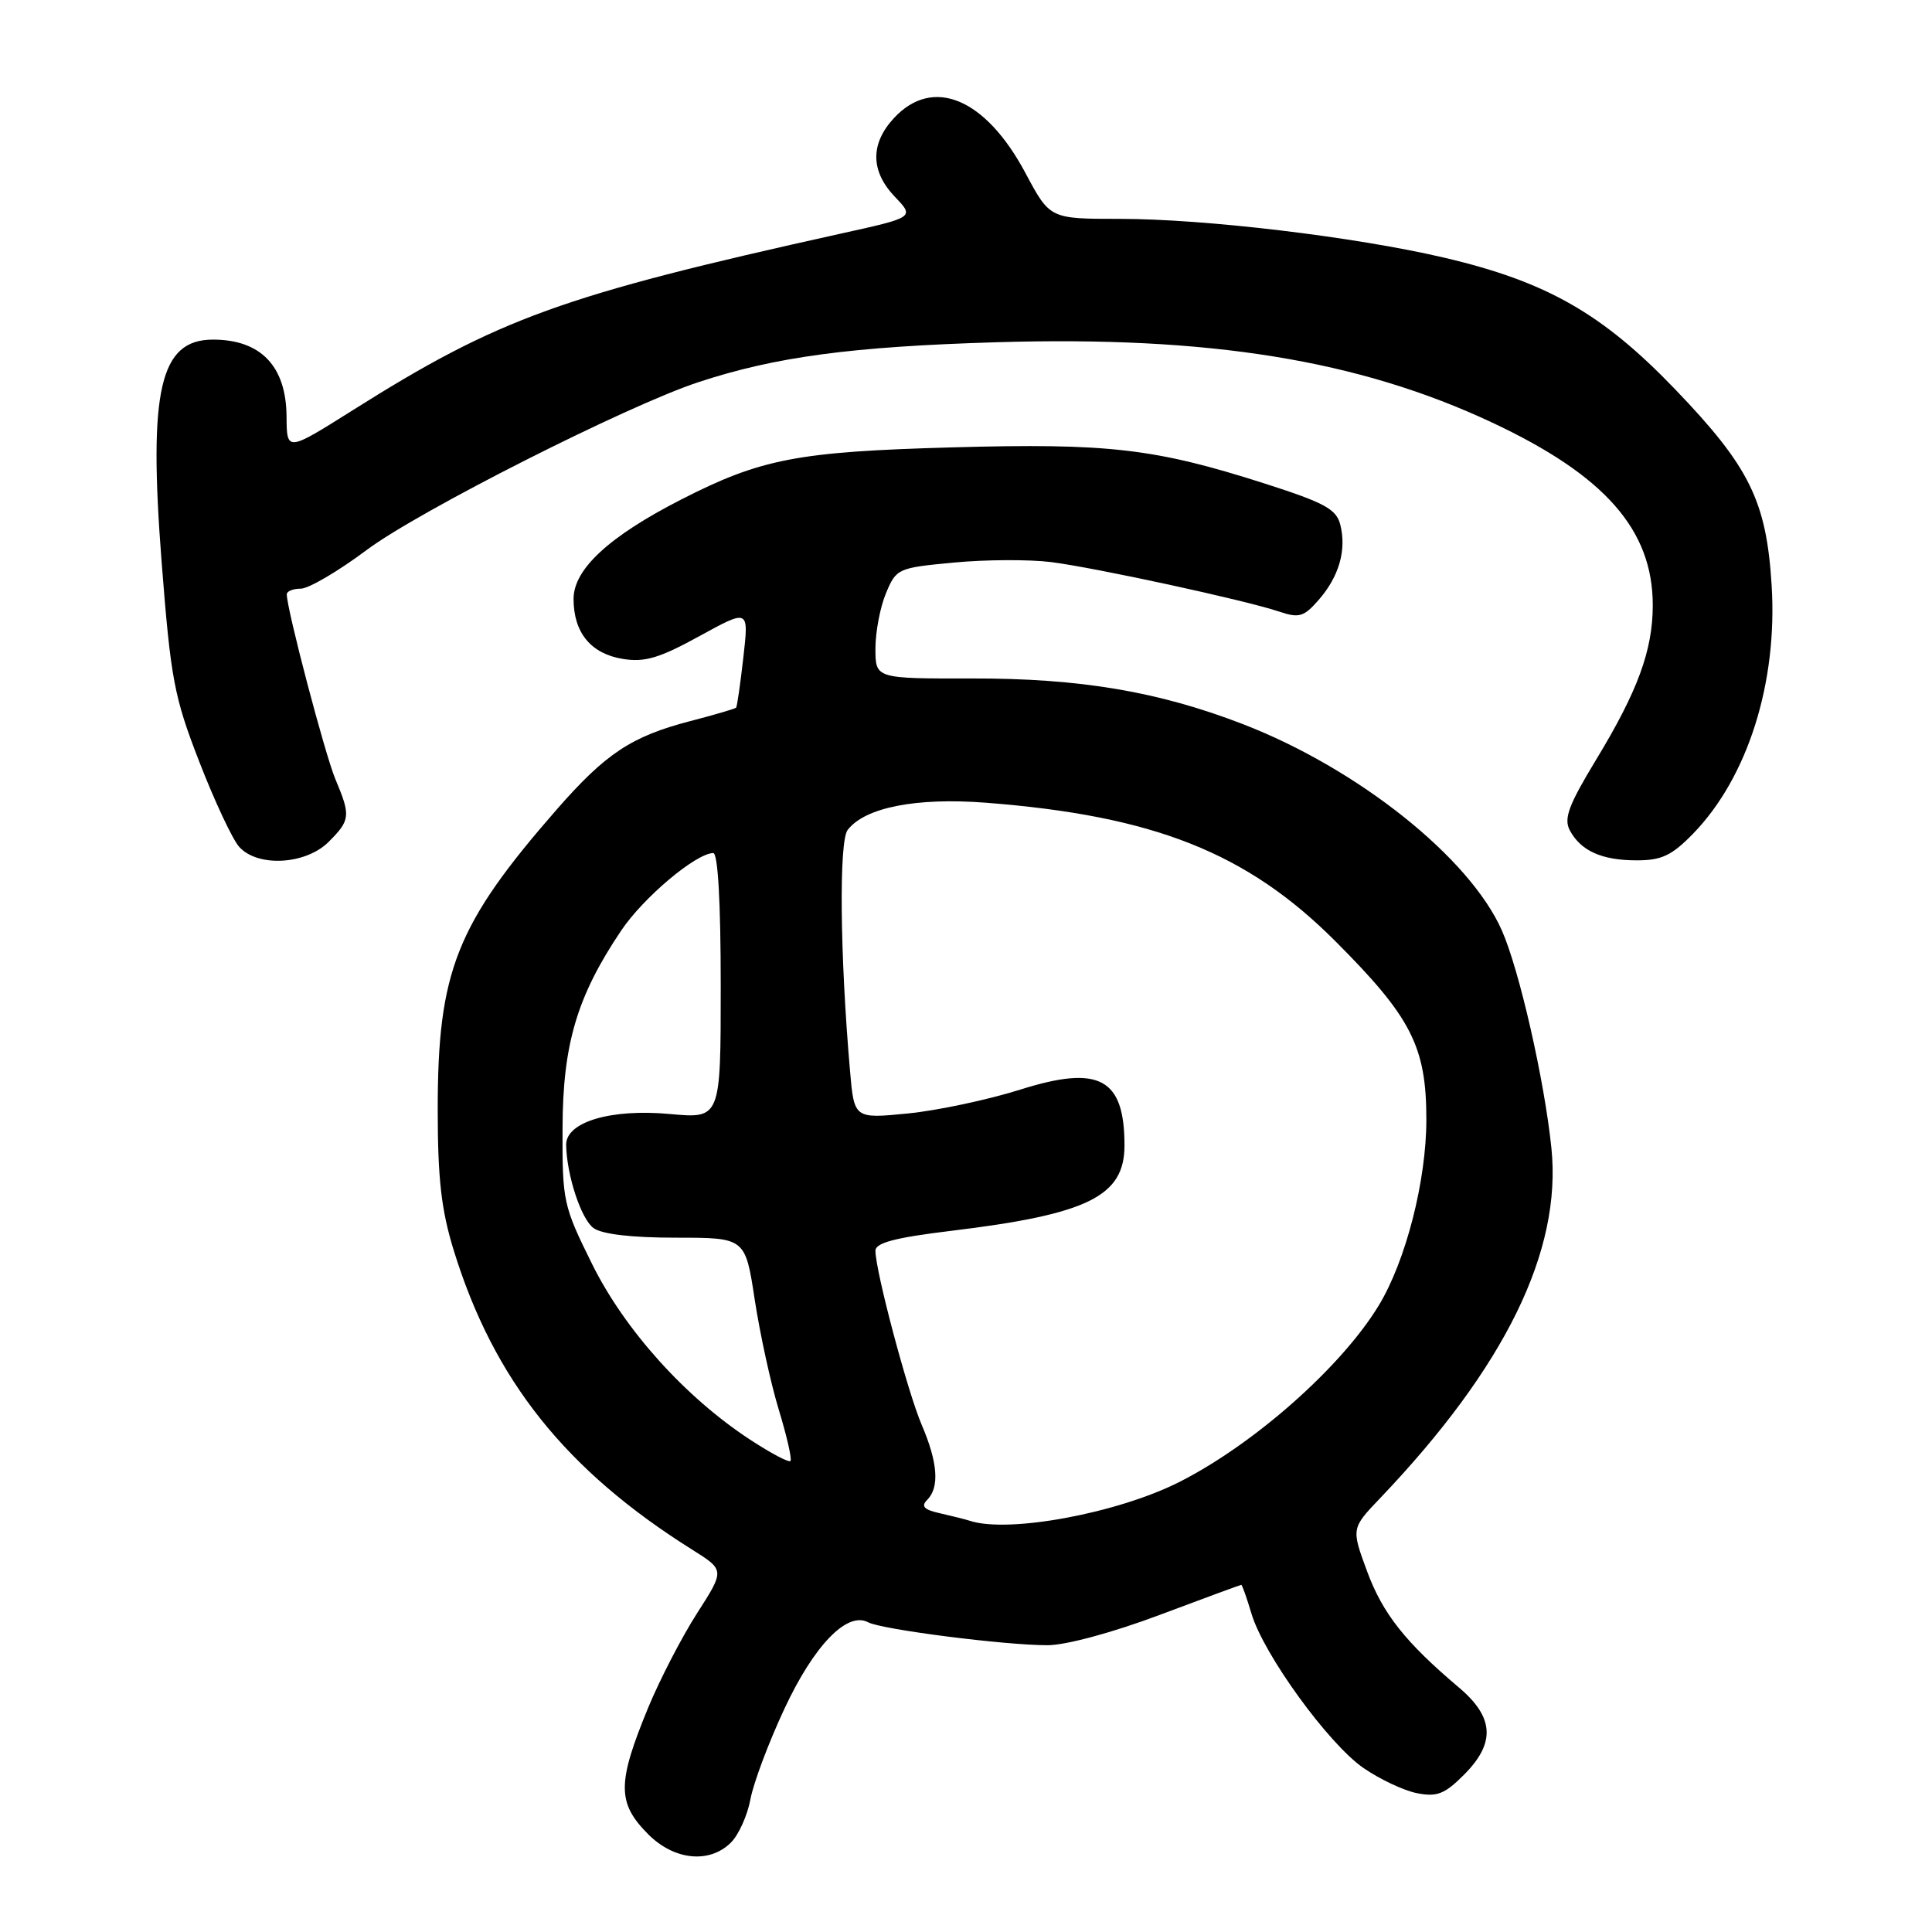 <?xml version="1.0" encoding="UTF-8" standalone="no"?>
<!DOCTYPE svg PUBLIC "-//W3C//DTD SVG 1.1//EN" "http://www.w3.org/Graphics/SVG/1.1/DTD/svg11.dtd" >
<svg xmlns="http://www.w3.org/2000/svg" xmlns:xlink="http://www.w3.org/1999/xlink" version="1.1" viewBox="0 0 256 256">
 <g >
 <path fill="currentColor"
d=" M 96.86 244.14 C 97.89 243.11 99.05 240.52 99.44 238.39 C 99.84 236.25 101.86 230.86 103.94 226.42 C 107.87 218.00 112.25 213.48 115.03 214.96 C 116.84 215.92 133.11 218.00 138.80 218.00 C 141.23 218.00 147.44 216.32 153.62 214.00 C 159.48 211.80 164.36 210.00 164.48 210.00 C 164.59 210.00 165.20 211.72 165.83 213.83 C 167.45 219.24 176.01 231.04 180.64 234.25 C 182.79 235.74 185.98 237.25 187.73 237.60 C 190.40 238.13 191.41 237.74 193.96 235.19 C 198.19 230.97 198.00 227.56 193.32 223.61 C 186.21 217.60 183.21 213.81 181.14 208.19 C 179.05 202.52 179.05 202.52 182.88 198.51 C 199.44 181.14 206.97 165.76 205.57 152.13 C 204.65 143.16 201.32 128.51 199.00 123.28 C 194.75 113.66 179.95 101.86 164.74 95.97 C 153.52 91.63 143.12 89.87 128.75 89.90 C 116.00 89.92 116.00 89.92 116.00 85.93 C 116.00 83.73 116.63 80.43 117.40 78.60 C 118.76 75.33 118.96 75.24 126.43 74.54 C 130.64 74.14 136.42 74.12 139.29 74.48 C 145.24 75.24 165.01 79.53 169.50 81.04 C 172.14 81.93 172.77 81.74 174.74 79.48 C 177.43 76.40 178.44 72.89 177.60 69.54 C 177.08 67.47 175.55 66.63 167.67 64.10 C 153.02 59.41 146.93 58.70 126.16 59.28 C 105.68 59.85 100.83 60.78 90.24 66.20 C 80.70 71.08 76.00 75.42 76.00 79.36 C 76.00 83.83 78.29 86.62 82.52 87.31 C 85.44 87.78 87.36 87.21 92.68 84.29 C 99.23 80.69 99.23 80.69 98.50 87.09 C 98.10 90.62 97.67 93.62 97.54 93.77 C 97.41 93.91 94.67 94.72 91.46 95.55 C 83.66 97.58 80.26 99.84 73.77 107.26 C 60.45 122.52 58.00 128.68 58.00 147.00 C 58.00 156.17 58.47 160.31 60.11 165.64 C 65.42 182.87 74.96 194.83 91.77 205.37 C 96.03 208.05 96.03 208.05 92.36 213.77 C 90.34 216.92 87.44 222.53 85.91 226.22 C 81.75 236.30 81.75 238.90 85.92 243.08 C 89.36 246.51 94.03 246.97 96.86 244.14 Z  M 43.55 111.55 C 46.43 108.66 46.49 108.11 44.43 103.22 C 43.06 99.94 38.00 80.73 38.00 78.75 C 38.00 78.34 38.84 78.00 39.86 78.00 C 40.89 78.00 44.83 75.69 48.61 72.86 C 55.52 67.70 83.10 53.75 92.54 50.64 C 102.77 47.27 112.81 45.93 132.00 45.35 C 160.26 44.50 180.03 47.70 197.69 55.98 C 212.65 62.99 219.00 70.20 219.00 80.19 C 219.00 86.16 217.01 91.58 211.49 100.67 C 207.84 106.69 207.18 108.47 208.01 110.03 C 209.48 112.76 212.25 114.00 216.89 114.00 C 220.18 114.00 221.53 113.36 224.37 110.44 C 231.59 102.99 235.56 90.44 234.75 77.53 C 234.06 66.39 231.82 61.84 221.95 51.57 C 212.31 41.53 204.91 37.31 191.31 34.13 C 179.50 31.37 159.65 29.00 148.34 29.00 C 139.12 29.00 139.12 29.00 135.89 22.95 C 130.60 13.01 123.61 10.08 118.45 15.65 C 115.29 19.06 115.34 22.70 118.59 26.09 C 121.18 28.80 121.18 28.80 111.34 30.97 C 74.42 39.15 66.08 42.17 46.75 54.35 C 38.00 59.86 38.00 59.86 37.97 55.18 C 37.92 48.52 34.56 45.00 28.22 45.00 C 21.18 45.00 19.64 51.68 21.42 74.52 C 22.63 90.02 23.06 92.32 26.42 100.97 C 28.44 106.18 30.82 111.25 31.70 112.22 C 34.16 114.94 40.51 114.58 43.55 111.55 Z  M 128.50 201.51 C 127.95 201.33 126.20 200.89 124.61 200.53 C 122.43 200.05 122.00 199.60 122.86 198.74 C 124.51 197.09 124.27 193.79 122.13 188.80 C 120.26 184.43 116.00 168.41 116.00 165.73 C 116.00 164.68 118.61 163.99 126.05 163.09 C 144.16 160.90 149.00 158.51 149.00 151.78 C 149.00 142.86 145.66 141.07 135.19 144.38 C 130.91 145.73 124.21 147.15 120.30 147.54 C 113.18 148.24 113.18 148.24 112.63 141.87 C 111.30 126.57 111.15 111.48 112.32 109.97 C 114.61 106.99 121.38 105.66 130.58 106.36 C 152.87 108.08 165.21 112.96 176.96 124.73 C 187.02 134.80 189.00 138.69 189.00 148.35 C 189.00 156.46 186.28 167.08 182.68 173.00 C 177.73 181.14 166.19 191.35 156.27 196.37 C 148.05 200.53 133.58 203.20 128.50 201.51 Z  M 99.42 190.78 C 90.82 185.16 82.78 176.23 78.46 167.50 C 74.63 159.77 74.50 159.17 74.54 149.50 C 74.57 138.35 76.46 132.00 82.32 123.29 C 85.26 118.92 92.16 113.11 94.50 113.03 C 95.13 113.01 95.50 119.52 95.50 130.62 C 95.50 148.23 95.50 148.23 88.74 147.61 C 80.94 146.89 74.98 148.67 75.02 151.70 C 75.08 155.68 76.99 161.52 78.64 162.72 C 79.75 163.54 83.70 164.00 89.57 164.00 C 98.76 164.00 98.76 164.00 100.01 172.25 C 100.71 176.79 102.14 183.36 103.21 186.85 C 104.27 190.34 104.96 193.37 104.74 193.59 C 104.52 193.82 102.12 192.55 99.42 190.78 Z "/>
</g>
</svg>